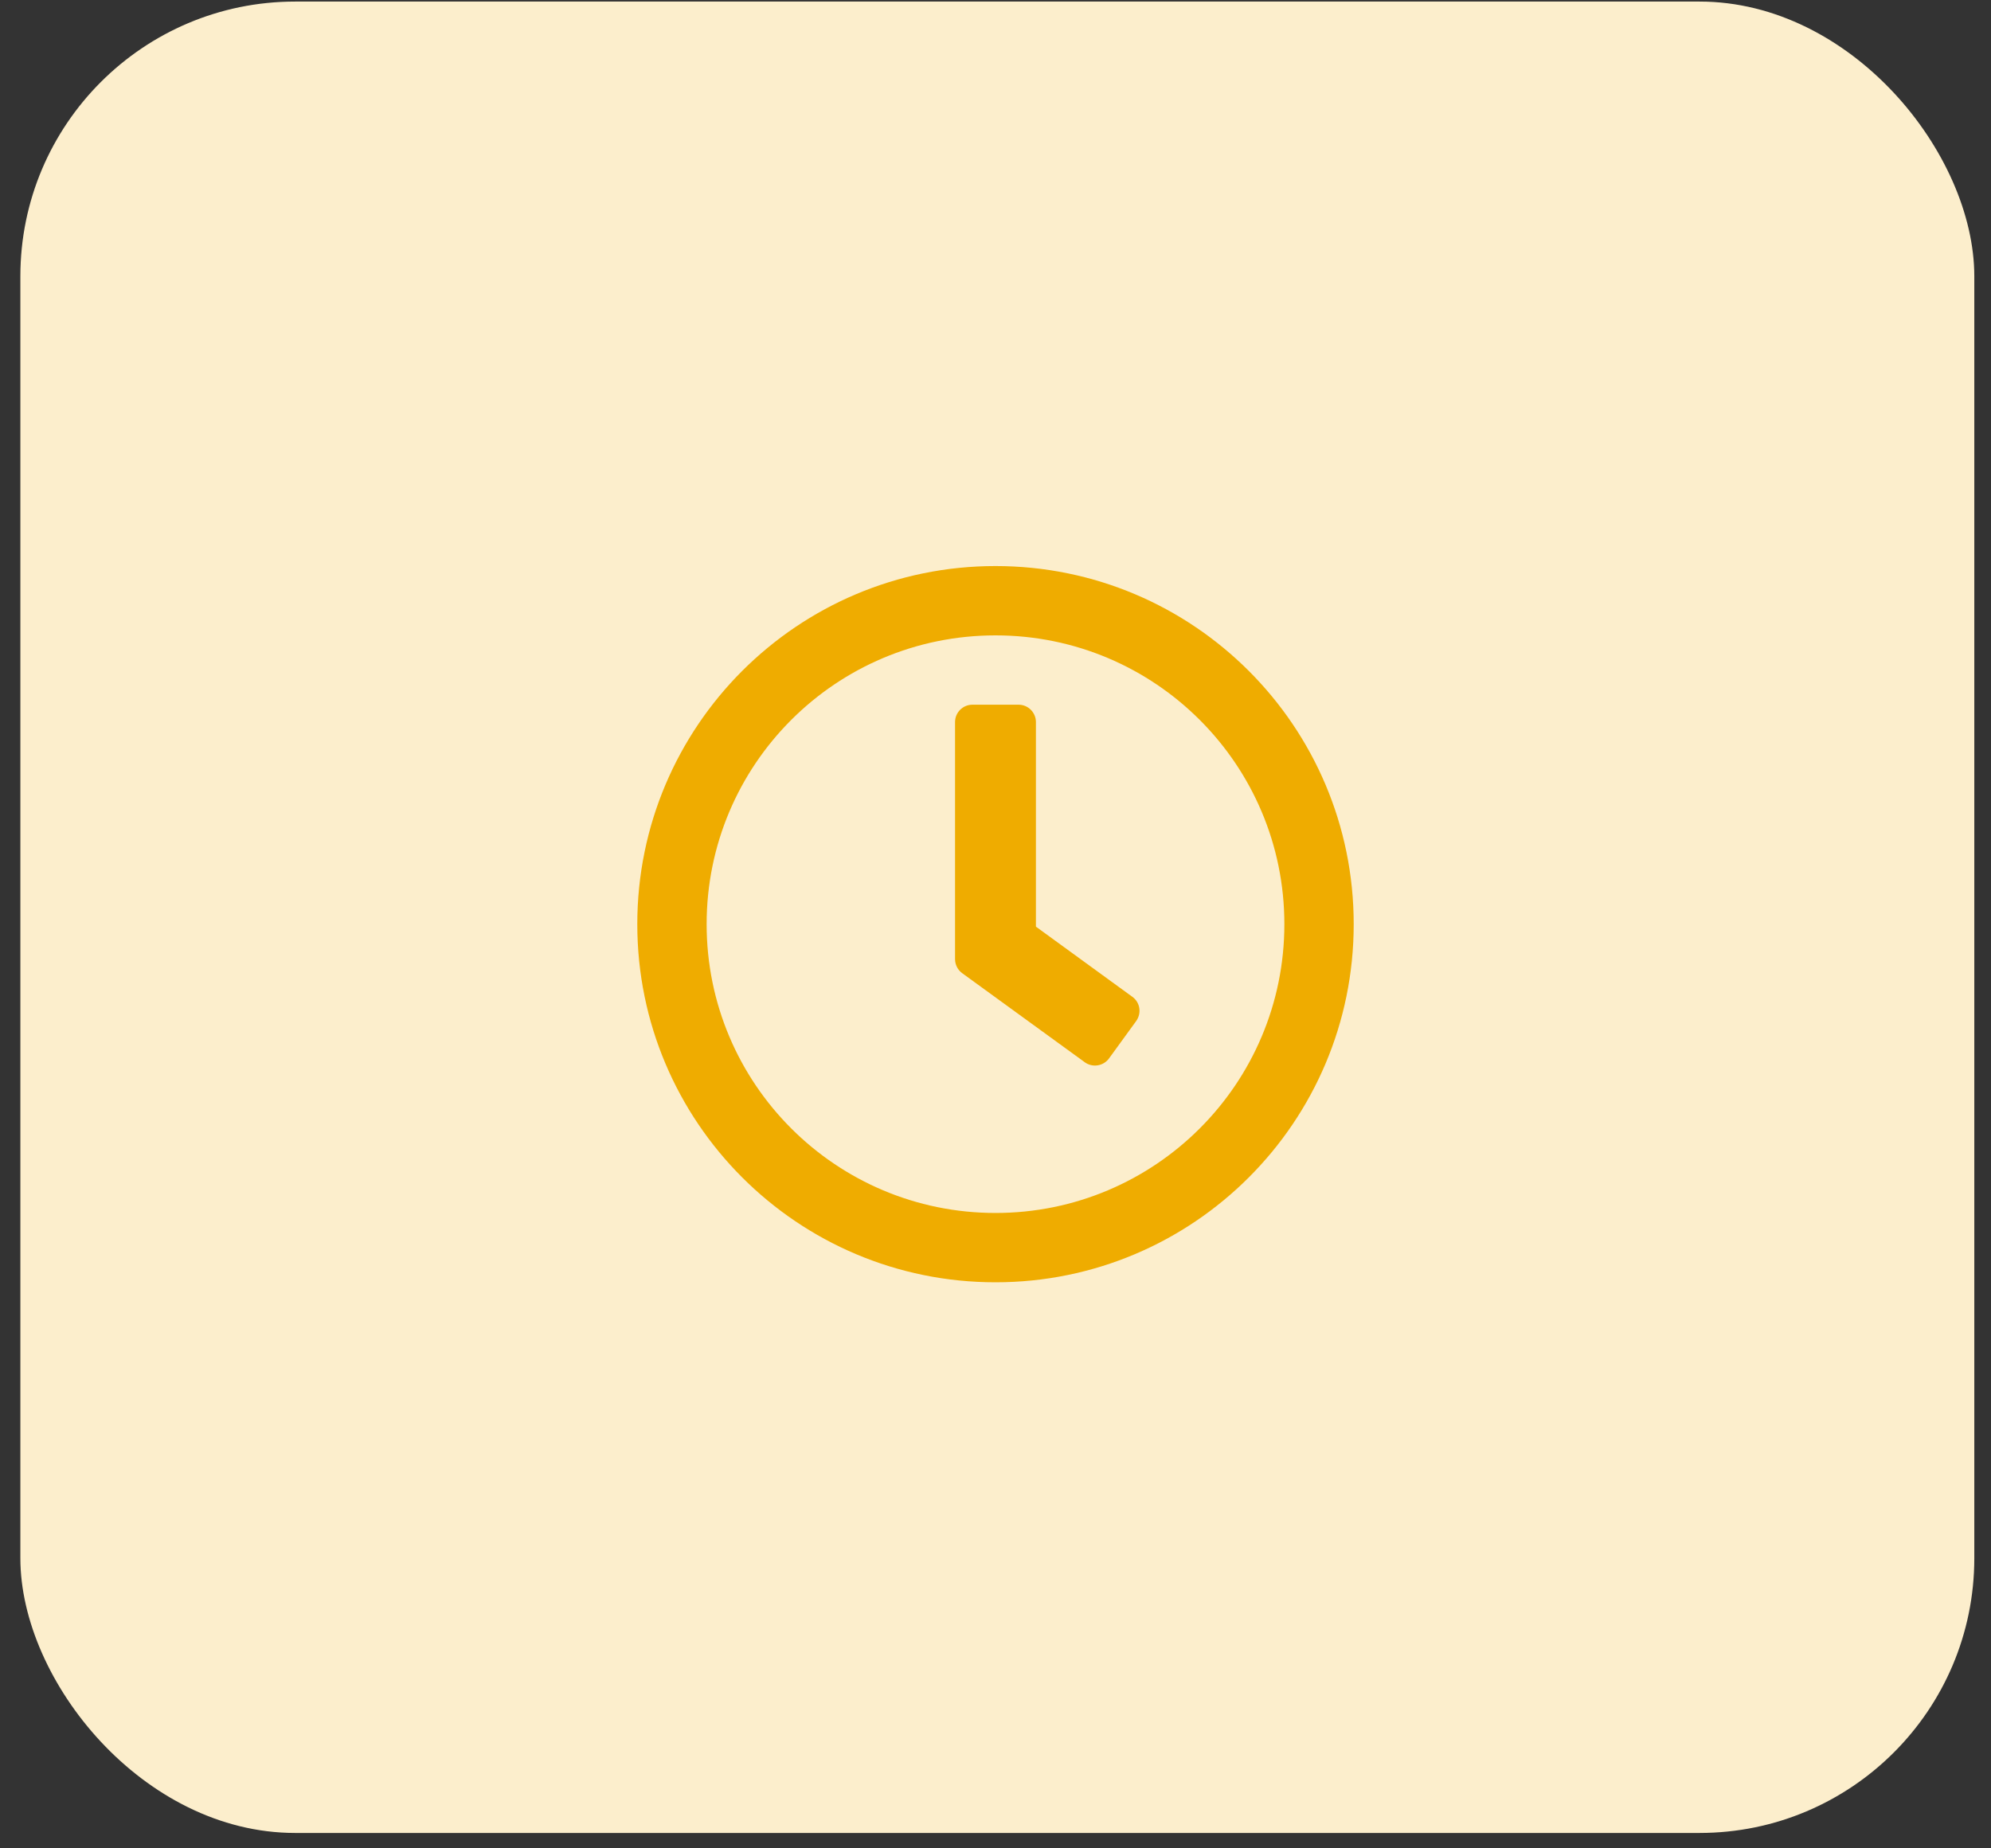 <svg width="70" height="65" xmlns="http://www.w3.org/2000/svg" fill="none">

 <rect width="100%" height="100%" fill="#333333" stroke="none"/>

 <g>
  <title>Layer 1</title>
  <rect id="svg_1" fill="#FCEECC" rx="9.661" height="64.404" width="68.697" y="0.055" x="0.716"/>
  <g id="svg_6">
   <path id="svg_5" fill="#EFAC00" d="m35,19.906c-6.957,0 -12.594,5.637 -12.594,12.594c0,6.957 5.637,12.594 12.594,12.594c6.957,0 12.594,-5.637 12.594,-12.594c0,-6.957 -5.637,-12.594 -12.594,-12.594zm0,22.75c-5.611,0 -10.156,-4.545 -10.156,-10.156c0,-5.611 4.545,-10.156 10.156,-10.156c5.611,0 10.156,4.545 10.156,10.156c0,5.611 -4.545,10.156 -10.156,10.156zm3.138,-5.301l-4.311,-3.133c-0.158,-0.117 -0.249,-0.3 -0.249,-0.493l0,-8.338c0,-0.335 0.274,-0.609 0.609,-0.609l1.625,0c0.335,0 0.609,0.274 0.609,0.609l0,7.196l3.392,2.468c0.274,0.198 0.33,0.579 0.132,0.853l-0.955,1.315c-0.198,0.269 -0.579,0.33 -0.853,0.132z"/>
  </g>
 </g>
</svg>